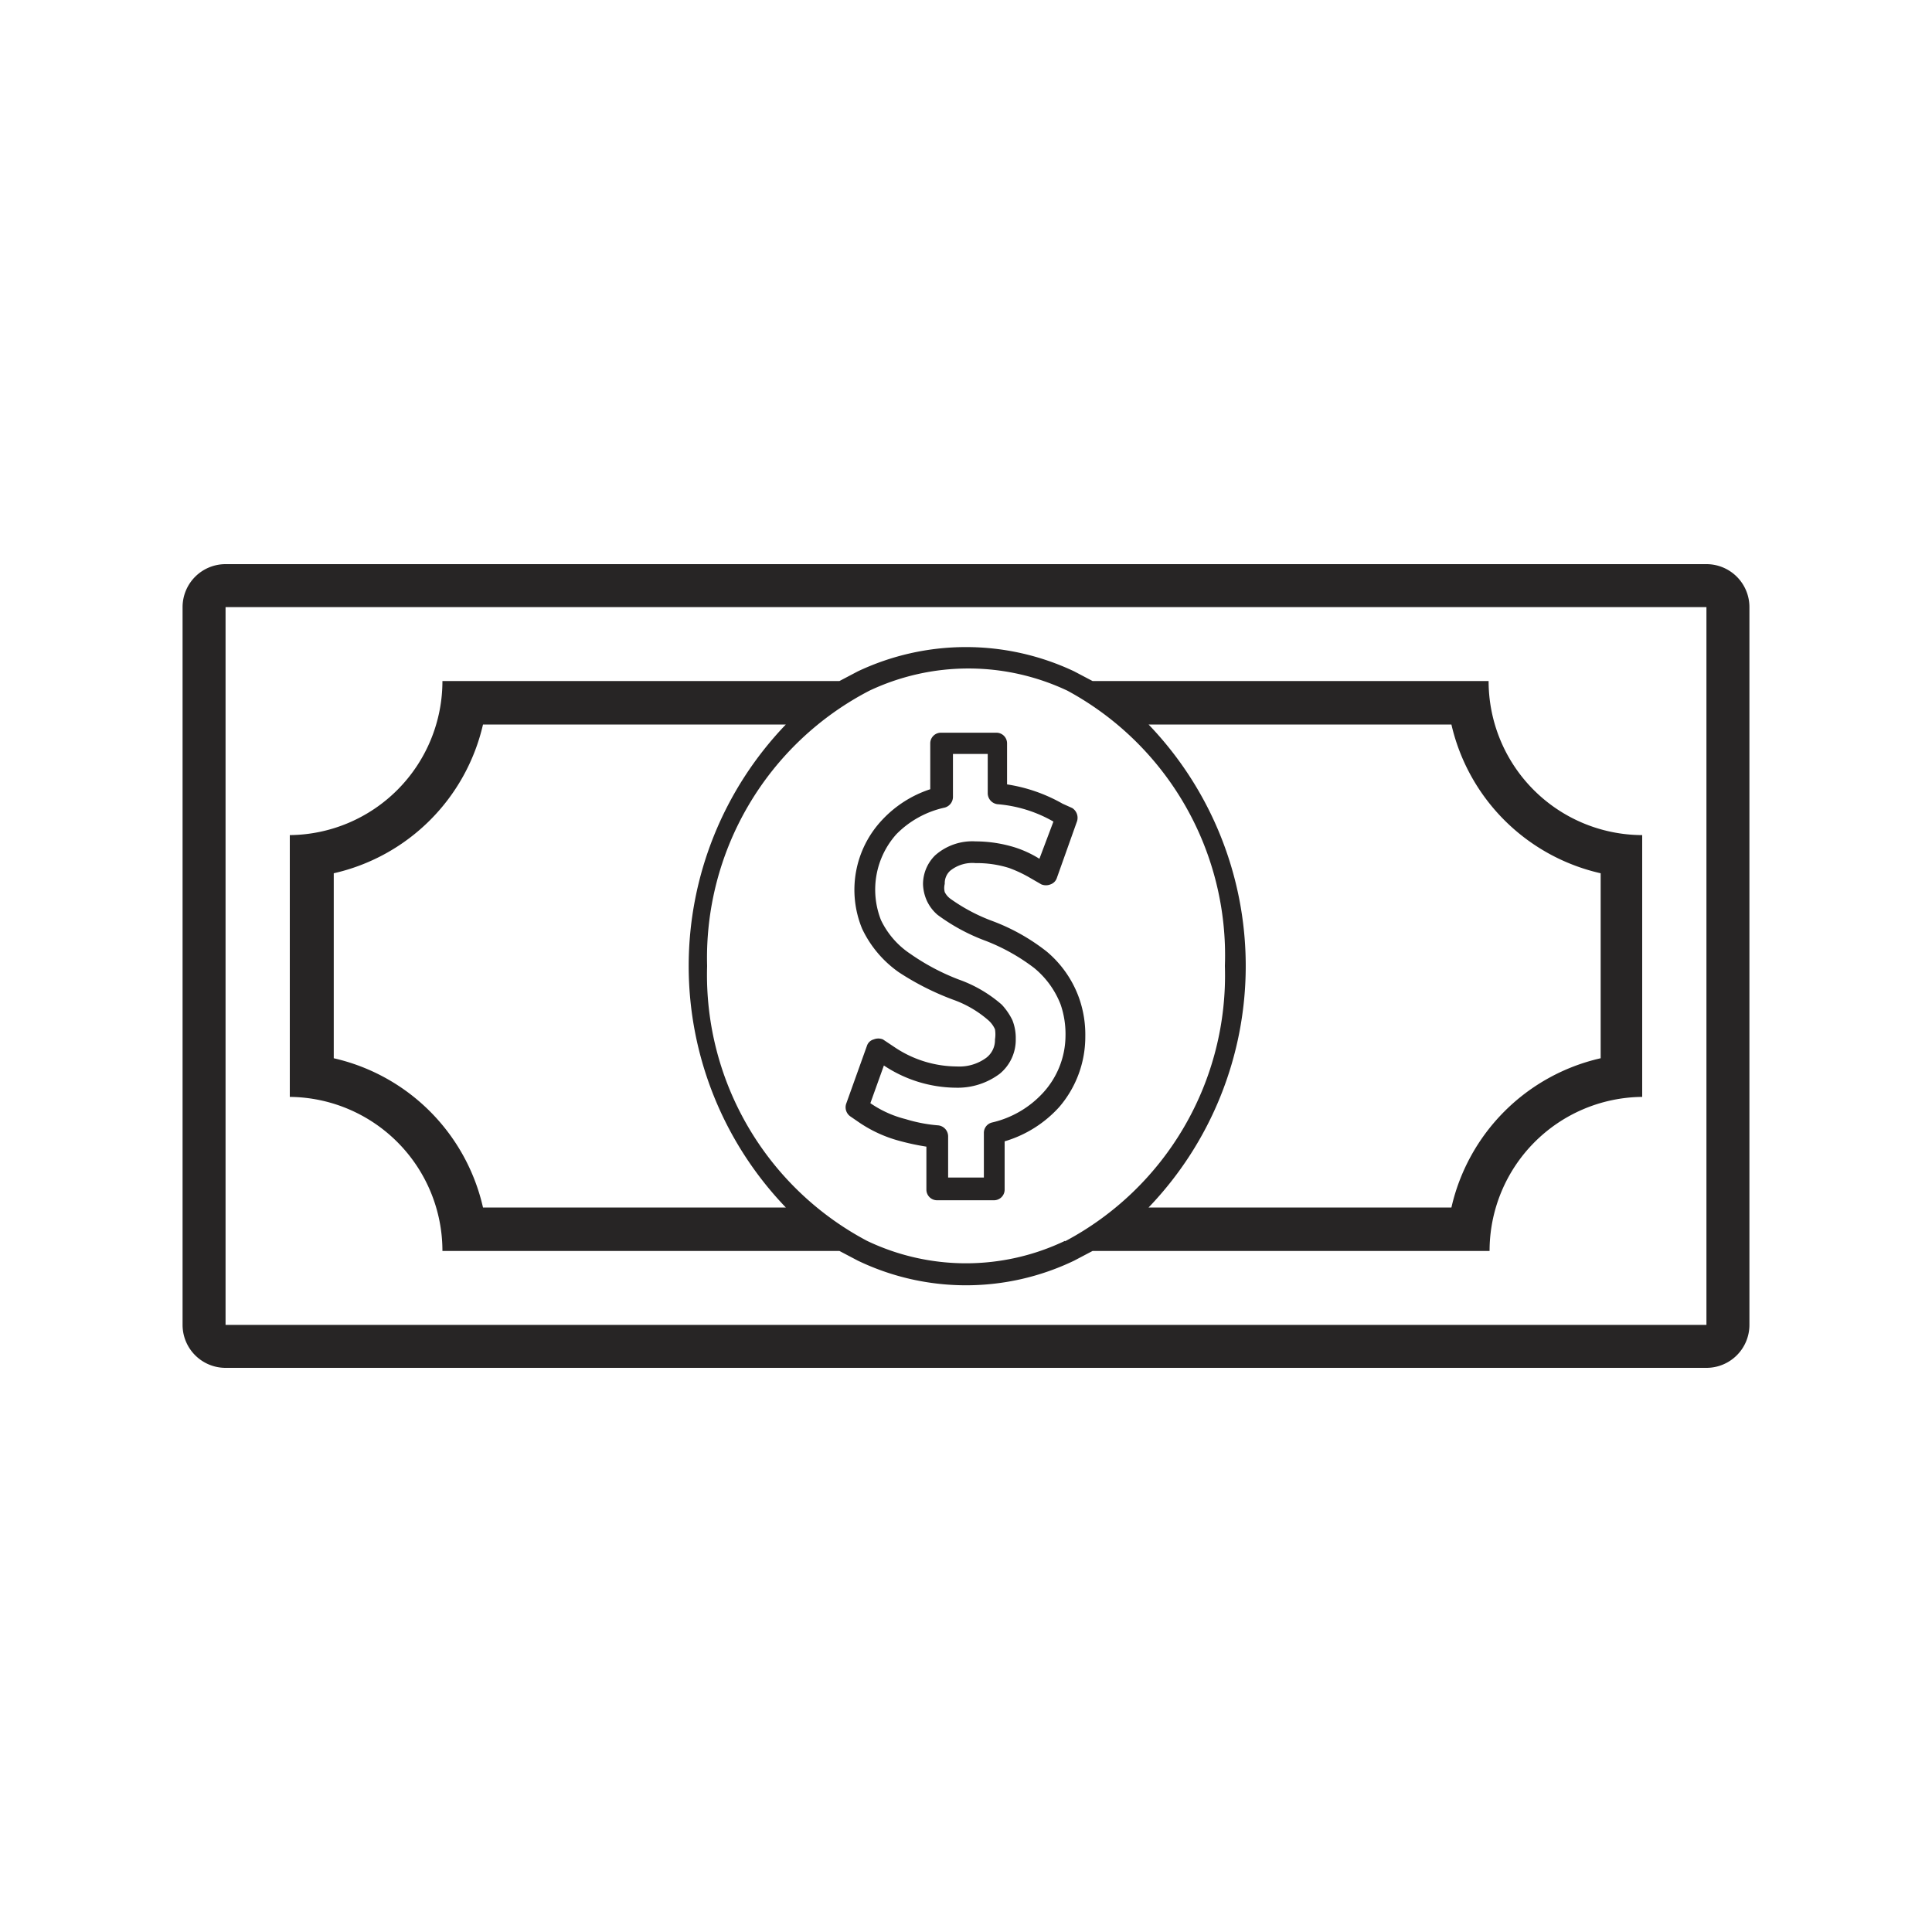 <svg xmlns="http://www.w3.org/2000/svg" viewBox="0 0 40 40"><defs><style>.cls-1{fill:#272525;}</style></defs><title>элементы</title><g id="Designed_By_Freepik" data-name="Designed By Freepik"><path class="cls-1" d="M30.11,11.68H4.67a.89.89,0,0,0-.89.89V27.43a.89.89,0,0,0,.89.89H35.33a.89.89,0,0,0,.89-.89V12.57a.89.89,0,0,0-.89-.89Zm5.22,15.75H4.67V12.57H35.33Z"/><path class="cls-1" d="M25.62,14.1h-3l-.38-.2a5.24,5.24,0,0,0-4.48,0l-.38.2H9.16A3.19,3.19,0,0,1,6,17.29v5.42A3.19,3.19,0,0,1,9.16,25.9h8.22l.38.2a5.17,5.17,0,0,0,4.48,0l.38-.2h8.22A3.19,3.19,0,0,1,34,22.71V17.29a3.19,3.19,0,0,1-3.18-3.19H25.62ZM14.38,25H10a4.1,4.1,0,0,0-3.09-3.09V18.08A4.1,4.1,0,0,0,10,15h6.27a7.22,7.22,0,0,0,0,10Zm7.67.69a4.75,4.75,0,0,1-4.1,0A6.23,6.23,0,0,1,14.64,20,6.23,6.23,0,0,1,18,14.3a4.8,4.8,0,0,1,4.1,0A6.23,6.23,0,0,1,25.36,20,6.23,6.23,0,0,1,22.05,25.7Zm11.09-7.62v3.84A4.1,4.1,0,0,0,30.05,25H23.78a7.22,7.22,0,0,0,0-10h6.27A4.1,4.1,0,0,0,33.14,18.08Z"/><path class="cls-1" d="M21.67,19.7a4.18,4.18,0,0,0-1.12-.63,3.69,3.69,0,0,1-.87-.46.38.38,0,0,1-.12-.14.34.34,0,0,1,0-.17.35.35,0,0,1,.11-.27.73.73,0,0,1,.53-.16,2.21,2.21,0,0,1,.69.1,2.68,2.68,0,0,1,.41.19l.26.15a.25.25,0,0,0,.19,0,.21.21,0,0,0,.13-.13L22.3,17a.24.24,0,0,0-.1-.27L22,16.64a3.34,3.34,0,0,0-1.15-.4v-.85a.22.22,0,0,0-.22-.22H19.48a.22.22,0,0,0-.22.22v.95a2.37,2.37,0,0,0-1,.64,2.11,2.11,0,0,0-.41,2.25,2.3,2.3,0,0,0,.76.9,5.61,5.61,0,0,0,1.13.57,2.25,2.25,0,0,1,.73.43.55.55,0,0,1,.13.18.65.65,0,0,1,0,.21.46.46,0,0,1-.18.38.94.94,0,0,1-.61.18h0a2.33,2.33,0,0,1-1.26-.38l-.27-.18a.25.25,0,0,0-.19,0,.2.2,0,0,0-.14.13l-.43,1.2a.23.23,0,0,0,.08.26l.16.11a2.74,2.74,0,0,0,.86.4,5.05,5.05,0,0,0,.56.12v.89a.22.22,0,0,0,.22.22h1.18a.22.22,0,0,0,.22-.22v-1a2.46,2.46,0,0,0,1.13-.71h0a2.23,2.23,0,0,0,.54-1.46,2.28,2.28,0,0,0-.13-.8A2.24,2.24,0,0,0,21.67,19.7Zm-.07,2.92a2.06,2.06,0,0,1-1.06.62.22.22,0,0,0-.17.22v.92h-.74v-.86a.23.23,0,0,0-.2-.22,3.14,3.14,0,0,1-.68-.13,2.24,2.24,0,0,1-.73-.33h0l.28-.78,0,0a2.73,2.73,0,0,0,1.5.46h0a1.45,1.45,0,0,0,.9-.29.91.91,0,0,0,.33-.72,1,1,0,0,0-.07-.39,1.31,1.31,0,0,0-.22-.32,2.74,2.74,0,0,0-.89-.52,4.63,4.63,0,0,1-1-.53,1.74,1.74,0,0,1-.61-.7,1.72,1.72,0,0,1,.32-1.78,2,2,0,0,1,1-.55.23.23,0,0,0,.17-.22v-.89h.72v.82a.23.23,0,0,0,.2.22,2.77,2.77,0,0,1,1.16.36h0l-.29.77,0,0a2.26,2.26,0,0,0-.49-.23,2.77,2.77,0,0,0-.83-.13,1.16,1.16,0,0,0-.84.29.84.84,0,0,0-.25.59.9.9,0,0,0,.08.35.86.86,0,0,0,.22.29,4,4,0,0,0,1,.54,4.08,4.08,0,0,1,1,.56,1.83,1.83,0,0,1,.55.76,1.89,1.89,0,0,1,.1.65A1.76,1.76,0,0,1,21.6,22.62Z"/></g></svg>
